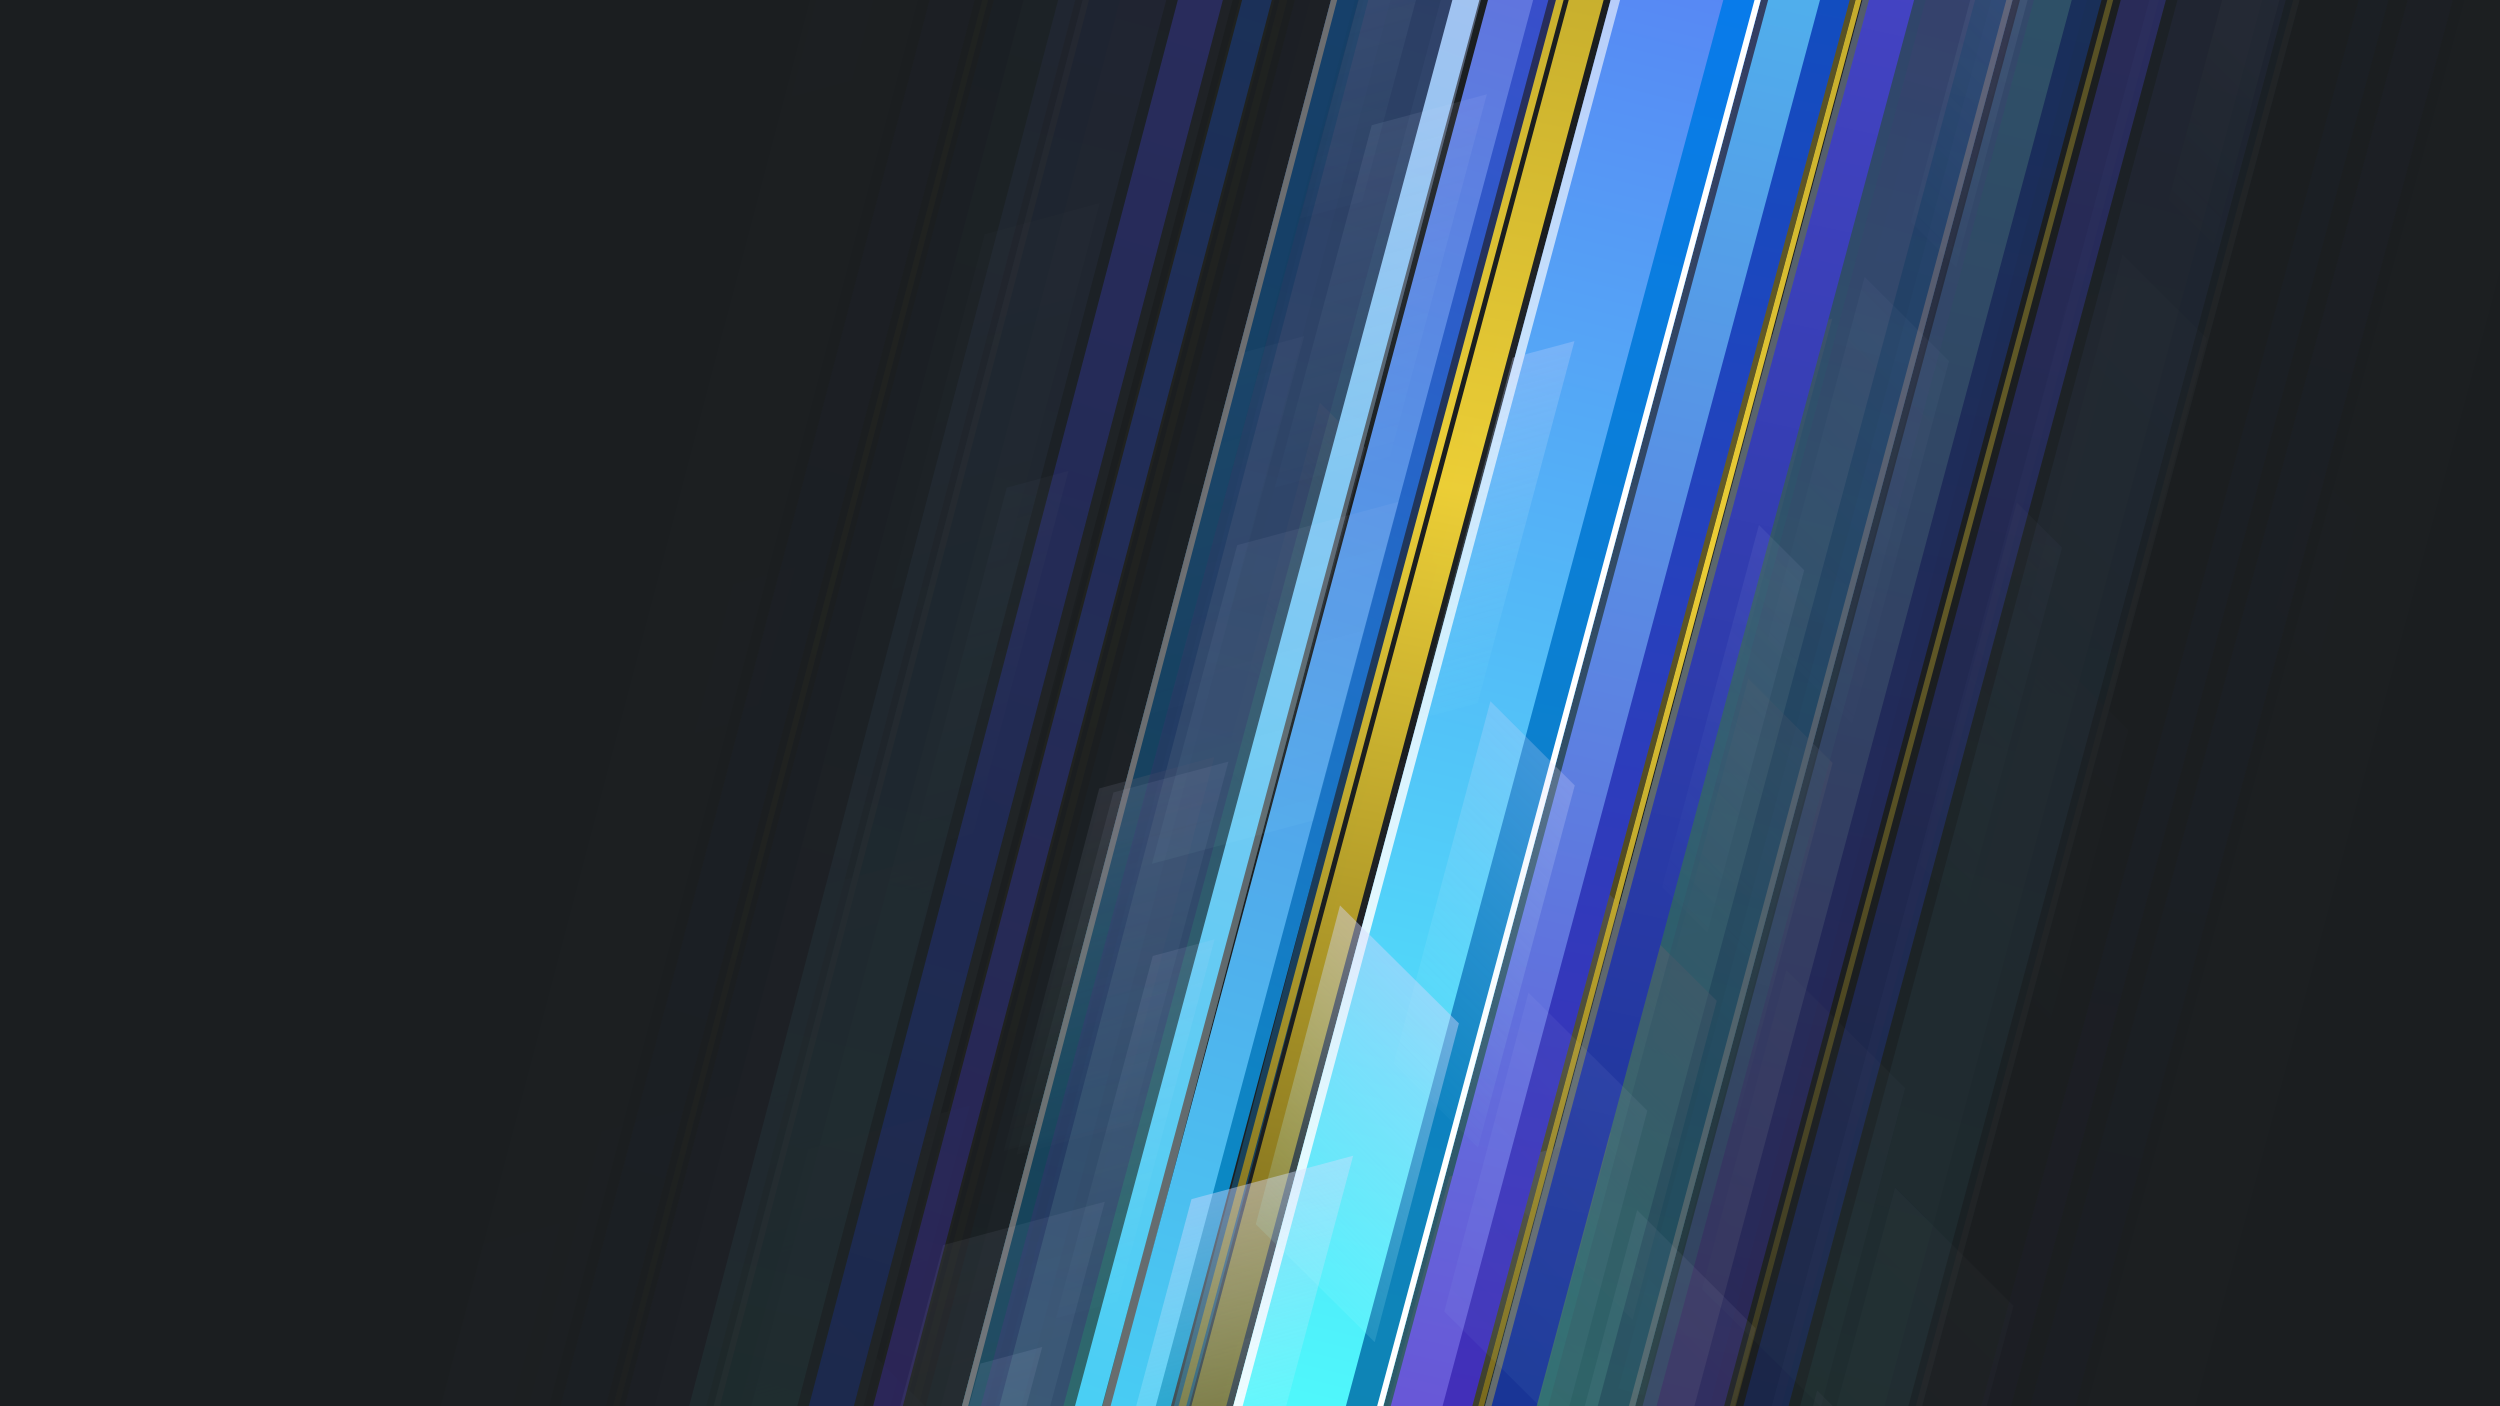<?xml version="1.0" encoding="UTF-8"?>
<svg width="3840" height="2160" version="1.1" viewBox="0 0 1016 571.5" xmlns="http://www.w3.org/2000/svg" xmlns:xlink="http://www.w3.org/1999/xlink">
<rect x="0" y="0" width="1016" height="571.5" fill="#333333" stroke="none"/>
<defs>
<clipPath id="clipPath48">
<rect x="2.2737e-13" width="1354.7" height="762" stroke-width=".265"/>
</clipPath>
<linearGradient id="linearGradient746686">
<stop stop-color="#47cff4" offset="0"/>
<stop stop-color="#6a50d5" offset="1"/>
</linearGradient>
<linearGradient id="linearGradient755383">
<stop stop-color="#9e8b23" stop-opacity=".988" offset="0"/>
<stop stop-color="#f5d637" stop-opacity=".957" offset=".52"/>
<stop stop-color="#6c5e18" stop-opacity=".925" offset="1"/>
</linearGradient>
<linearGradient id="linearGradient3673">
<stop stop-color="#d6d8fd" stop-opacity=".445" offset="0"/>
<stop stop-color="#adfffd" stop-opacity=".083" offset="1"/>
</linearGradient>
<linearGradient id="linearGradient5962">
<stop stop-color="#d6d8fd" stop-opacity=".059" offset="0"/>
<stop stop-color="#adfffd" stop-opacity=".042" offset="1"/>
</linearGradient>
<linearGradient id="linearGradient5454">
<stop stop-color="#d6d8fd" stop-opacity=".093" offset="0"/>
<stop stop-color="#adfffd" stop-opacity=".002" offset="1"/>
</linearGradient>
<linearGradient id="linearGradient6070" x1="2539.8" x2="2563.8" y2="2880" gradientTransform="matrix(.869 0 0 1.515 315.37 2840.5)" gradientUnits="userSpaceOnUse">
<stop stop-color="#5a5df1" offset="0"/>
<stop stop-color="#4efffc" offset="1"/>
</linearGradient>
<linearGradient id="linearGradient6072" x1="2539.8" x2="2563.8" y2="2880" gradientTransform="matrix(.467 0 0 1.515 1566.9 2840.5)" gradientUnits="userSpaceOnUse" xlink:href="#linearGradient746686"/>
<linearGradient id="linearGradient6074" x1="2539.8" x2="2563.8" y2="2880" gradientTransform="matrix(.202 0 0 1.515 1792.5 2840.5)" gradientUnits="userSpaceOnUse" xlink:href="#linearGradient755383"/>
<linearGradient id="linearGradient6076" x1="2539.8" x2="2563.8" y2="2880" gradientTransform="matrix(.044 0 0 1.515 2135.7 2840.5)" gradientUnits="userSpaceOnUse" xlink:href="#linearGradient755383"/>
<linearGradient id="linearGradient6078" x1="2539.8" x2="2563.8" y2="2880" gradientTransform="matrix(.281 0 0 1.515 1447.4 -7204.7)" gradientUnits="userSpaceOnUse" xlink:href="#linearGradient746686"/>
<linearGradient id="linearGradient6080" x1="2539.8" x2="2563.8" y2="2880" gradientTransform="matrix(.156 0 0 1.515 1669.5 -7204.7)" gradientUnits="userSpaceOnUse">
<stop stop-color="#47cff4" offset="0"/>
<stop stop-color="#c7beef" offset="1"/>
</linearGradient>
<linearGradient id="linearGradient6082" x1="2539.8" x2="2563.8" y2="2880" gradientTransform="matrix(.034 0 0 1.515 2752.8 2840.5)" gradientUnits="userSpaceOnUse" xlink:href="#linearGradient755383"/>
<linearGradient id="linearGradient6084" x1="2539.8" x2="2563.8" y2="2880" gradientTransform="matrix(.261 0 0 1.515 2247.1 2840.5)" gradientUnits="userSpaceOnUse">
<stop stop-color="#5348d2" offset="0"/>
<stop stop-color="#143391" offset="1"/>
</linearGradient>
<linearGradient id="linearGradient6086" x1="2539.8" x2="2563.8" y2="2880" gradientTransform="matrix(.627 0 0 1.515 1504.5 -7204.7)" gradientUnits="userSpaceOnUse">
<stop stop-color="#2d5e5e" stop-opacity=".472" offset="0"/>
<stop stop-color="#3f3474" stop-opacity=".38" offset="1"/>
</linearGradient>
<linearGradient id="linearGradient6088" x1="2539.8" x2="2563.8" y2="2880" gradientTransform="matrix(.478 0 0 1.515 730.97 2840.5)" gradientUnits="userSpaceOnUse">
<stop stop-color="#1c3f56" stop-opacity=".474" offset="0"/>
<stop stop-color="#3c3170" stop-opacity=".439" offset="1"/>
</linearGradient>
<linearGradient id="linearGradient6090" x1="2338.3" x2="2338.3" y1="2879.9" y2=".756" gradientTransform="matrix(1 0 0 1.515 9.395 2840.5)" gradientUnits="userSpaceOnUse">
<stop stop-color="#fff" offset="0"/>
<stop stop-color="#fff" stop-opacity=".407" offset="1"/>
</linearGradient>
<linearGradient id="linearGradient6092" x1="2539.8" x2="2563.8" y2="2880" gradientTransform="matrix(.217 0 0 1.515 2063.7 2840.5)" gradientUnits="userSpaceOnUse">
<stop stop-color="#0677ff" offset="0"/>
<stop stop-color="#0f85b1" offset="1"/>
</linearGradient>
<linearGradient id="linearGradient6094" x1="2539.8" x2="2563.8" y2="2880" gradientTransform="matrix(.172 0 0 1.515 2358.5 2840.5)" gradientUnits="userSpaceOnUse">
<stop stop-color="#0058c2" offset="0"/>
<stop stop-color="#472cb8" offset="1"/>
</linearGradient>
<linearGradient id="linearGradient6096" x1="2539.8" x2="2563.8" y2="2880" gradientTransform="matrix(.088 0 0 1.515 1988.7 -7204.7)" gradientUnits="userSpaceOnUse">
<stop stop-color="#0096c2" offset="0"/>
<stop stop-color="#4f31ce" offset="1"/>
</linearGradient>
<linearGradient id="linearGradient6098" x1="2539.8" x2="2539.8" y2="2329.6" gradientTransform="matrix(1.004 0 0 .328 134.55 7893.1)" gradientUnits="userSpaceOnUse" xlink:href="#linearGradient3673"/>
<linearGradient id="linearGradient6100" x1="2539.8" x2="2539.8" y1="-251.41" y2="2329.6" gradientTransform="matrix(.715 0 0 .328 384.29 7009.9)" gradientUnits="userSpaceOnUse">
<stop stop-color="#d6d8fd" stop-opacity=".07" offset="0"/>
<stop stop-color="#adfffd" stop-opacity=".002" offset="1"/>
</linearGradient>
<linearGradient id="linearGradient6102" x1="2539.8" x2="2539.8" y2="2329.6" gradientTransform="matrix(1.004 0 0 .328 -6194.2 4686.1)" gradientUnits="userSpaceOnUse" xlink:href="#linearGradient5962"/>
<linearGradient id="linearGradient6104" x1="2539.8" x2="2539.8" y2="2329.6" gradientTransform="matrix(1.004 0 0 .328 -404.16 7845.9)" gradientUnits="userSpaceOnUse" xlink:href="#linearGradient5962"/>
<linearGradient id="linearGradient6106" x1="2539.8" x2="2539.8" y1="-251.41" y2="2329.6" gradientTransform="matrix(.383 0 0 .328 1203.3 8231.3)" gradientUnits="userSpaceOnUse" xlink:href="#linearGradient5454"/>
<linearGradient id="linearGradient6108" x1="2539.8" x2="2539.8" y1="-251.41" y2="2329.6" gradientTransform="matrix(.715 0 0 .328 -5365.9 5247.7)" gradientUnits="userSpaceOnUse" xlink:href="#linearGradient5454"/>
<linearGradient id="linearGradient6110" x1="2539.8" x2="2539.8" y1="-251.41" y2="2329.6" gradientTransform="matrix(.715 0 0 .328 -5369.4 2839)" gradientUnits="userSpaceOnUse">
<stop stop-color="#d6d8fd" stop-opacity=".034" offset="0"/>
<stop stop-color="#adfffd" stop-opacity=".002" offset="1"/>
</linearGradient>
<linearGradient id="linearGradient6112" x1="2539.8" x2="2539.8" y1="-251.41" y2="2329.6" gradientTransform="matrix(.715 0 0 .328 566.76 5645.8)" gradientUnits="userSpaceOnUse">
<stop stop-color="#d6d8fd" stop-opacity=".086" offset="0"/>
<stop stop-color="#adfffd" stop-opacity=".002" offset="1"/>
</linearGradient>
<linearGradient id="linearGradient6114" x1="2539.8" x2="2539.8" y1="-251.41" y2="2329.6" gradientTransform="matrix(.383 0 0 .328 -4392.4 3430.2)" gradientUnits="userSpaceOnUse">
<stop stop-color="#d6d8fd" stop-opacity=".07" offset="0"/>
<stop stop-color="#adfffd" stop-opacity=".002" offset="1"/>
</linearGradient>
<linearGradient id="linearGradient6116" x1="2539.8" x2="2539.8" y1="-251.41" y2="2329.6" gradientTransform="matrix(.383 0 0 .328 1184.4 6085.7)" gradientUnits="userSpaceOnUse">
<stop stop-color="#d6d8fd" stop-opacity=".027" offset="0"/>
<stop stop-color="#adfffd" stop-opacity=".002" offset="1"/>
</linearGradient>
<linearGradient id="linearGradient6118" x1="2539.8" x2="2539.8" y1="-251.41" y2="2329.6" gradientTransform="matrix(.383 0 0 .328 1348 7406.9)" gradientUnits="userSpaceOnUse" xlink:href="#linearGradient5454"/>
<linearGradient id="linearGradient6120" x1="2539.8" x2="2539.8" y1="-251.41" y2="2329.6" gradientTransform="matrix(.715 0 0 .328 -4774.3 4173)" gradientUnits="userSpaceOnUse">
<stop stop-color="#d6d8fd" stop-opacity=".25" offset="0"/>
<stop stop-color="#adfffd" stop-opacity=".002" offset="1"/>
</linearGradient>
<linearGradient id="linearGradient6122" x1="2539.8" x2="2539.8" y1="-251.41" y2="2329.6" gradientTransform="matrix(.383 0 0 .328 1804.4 6262.7)" gradientUnits="userSpaceOnUse">
<stop stop-color="#d6d8fd" stop-opacity=".263" offset="0"/>
<stop stop-color="#adfffd" stop-opacity=".002" offset="1"/>
</linearGradient>
<linearGradient id="linearGradient6124" x1="2539.8" x2="2539.8" y1="-251.41" y2="2329.6" gradientTransform="matrix(.383 0 0 .328 1234.5 5047.3)" gradientUnits="userSpaceOnUse" xlink:href="#linearGradient5454"/>
<linearGradient id="linearGradient6126" x1="2539.8" x2="2539.8" y1="-251.41" y2="2329.6" gradientTransform="matrix(.383 0 0 .328 -4554.5 1903.2)" gradientUnits="userSpaceOnUse" xlink:href="#linearGradient5454"/>
<linearGradient id="linearGradient6128" x1="2539.8" x2="2539.8" y1="-251.41" y2="2329.6" gradientTransform="matrix(.383 0 0 .328 -4386.3 1396)" gradientUnits="userSpaceOnUse" xlink:href="#linearGradient5454"/>
<linearGradient id="linearGradient6130" x1="2539.8" x2="2539.8" y1="-251.41" y2="2329.6" gradientTransform="matrix(.383 0 0 .328 1378.7 4161.4)" gradientUnits="userSpaceOnUse" xlink:href="#linearGradient5454"/>
<linearGradient id="linearGradient6132" x1="2539.8" x2="2539.8" y2="2329.6" gradientTransform="matrix(1.004 0 0 .328 -5307.9 4692)" gradientUnits="userSpaceOnUse" xlink:href="#linearGradient3673"/>
<linearGradient id="linearGradient6134" x1="2539.8" x2="2539.8" y2="2329.6" gradientTransform="matrix(1.004 0 0 .328 -160.12 6429.1)" gradientUnits="userSpaceOnUse" xlink:href="#linearGradient5962"/>
<linearGradient id="linearGradient6136" x1="2539.8" x2="2539.8" y2="2329.6" gradientTransform="matrix(1.004 0 0 .328 -5790.7 4525)" gradientUnits="userSpaceOnUse" xlink:href="#linearGradient5962"/>
</defs>
<g transform="matrix(.75 0 0 .75 -.002 0)" clip-path="url(#clipPath48)">
<rect x="-3.8037e-6" y="4.9487e-7" width="1354.7" height="762" fill="#1b1e20" stop-color="#000000" style="-inkscape-stroke:none;font-variation-settings:normal;paint-order:stroke fill markers"/>
<g transform="matrix(.256 .068 -.068 .256 413.86 -216.01)">
<g transform="matrix(-1 .002 .002 1 3473 -3132.5)" opacity=".03">
<rect transform="matrix(1 -.001 -.001 1 0 0)" x="2347.7" y="2840.5" width="296.56" height="4364.2" fill="url(#linearGradient6070)" opacity="1" stop-color="#000000" style="-inkscape-stroke:none;font-variation-settings:normal;paint-order:stroke fill markers"/>
<rect transform="matrix(1 -.001 -.001 1 0 0)" x="2658.9" y="2840.5" width="159.35" height="4364.2" fill="url(#linearGradient6072)" opacity="1" stop-color="#000000" style="-inkscape-stroke:none;font-variation-settings:normal;paint-order:stroke fill markers"/>
<rect transform="matrix(1 -.001 -.001 1 0 0)" x="2264.9" y="2840.5" width="68.937" height="4364.2" fill="url(#linearGradient6074)" opacity="1" stop-color="#000000" style="-inkscape-stroke:none;font-variation-settings:normal;paint-order:stroke fill markers"/>
<rect transform="matrix(1 -.001 -.001 1 0 0)" x="2239.6" y="2840.5" width="15.161" height="4364.2" fill="url(#linearGradient6076)" opacity="1" stop-color="#000000" style="-inkscape-stroke:none;font-variation-settings:normal;paint-order:stroke fill markers"/>
<rect transform="matrix(1 -.001 .001 -1 0 0)" x="2105.4" y="-7204.7" width="96.026" height="4364.2" fill="url(#linearGradient6078)" opacity="1" stop-color="#000000" style="-inkscape-stroke:none;font-variation-settings:normal;paint-order:stroke fill markers"/>
<rect transform="matrix(1 -.001 .001 -1 0 0)" x="2035" y="-7204.7" width="53.344" height="4364.2" fill="url(#linearGradient6080)" opacity="1" stop-color="#000000" style="-inkscape-stroke:none;font-variation-settings:normal;paint-order:stroke fill markers"/>
<rect transform="matrix(1 -.001 -.001 1 0 0)" x="2831.6" y="2840.5" width="11.498" height="4364.2" fill="url(#linearGradient6082)" opacity="1" stop-color="#000000" style="-inkscape-stroke:none;font-variation-settings:normal;paint-order:stroke fill markers"/>
<rect transform="matrix(1 -.001 -.001 1 0 0)" x="2858.1" y="2840.5" width="89.169" height="4364.2" fill="url(#linearGradient6084)" opacity="1" stop-color="#000000" style="-inkscape-stroke:none;font-variation-settings:normal;paint-order:stroke fill markers"/>
<rect transform="matrix(1 -.001 .001 -1 0 0)" x="2970.2" y="-7204.7" width="213.89" height="4364.2" fill="url(#linearGradient6086)" opacity="1" stop-color="#000000" style="-inkscape-stroke:none;font-variation-settings:normal;paint-order:stroke fill markers"/>
<rect transform="matrix(1 -.001 -.001 1 0 0)" x="1849" y="2840.5" width="163.15" height="4364.2" fill="url(#linearGradient6088)" opacity="1" stop-color="#000000" style="-inkscape-stroke:none;font-variation-settings:normal;paint-order:stroke fill markers"/>
<rect transform="matrix(1 -.001 -.001 1 0 0)" x="2347.7" y="2840.5" width="18.602" height="4364.2" fill="url(#linearGradient6090)" opacity="1" stop-color="#000000" style="-inkscape-stroke:none;font-variation-settings:normal;paint-order:stroke fill markers"/>
<rect transform="matrix(1 -.001 -.001 1 0 0)" x="2570.3" y="2840.5" width="73.928" height="4364.2" fill="url(#linearGradient6092)" opacity="1" stop-color="#000000" style="-inkscape-stroke:none;font-variation-settings:normal;paint-order:stroke fill markers"/>
<rect transform="matrix(1 -.001 -.001 1 0 0)" x="2632" y="2840.5" width="12.281" height="4364.2" fill="#fff" opacity="1" stop-color="#000000" style="-inkscape-stroke:none;font-variation-settings:normal;paint-order:stroke fill markers"/>
<rect transform="matrix(1 -.001 -.001 1 0 0)" x="2761.3" y="2840.5" width="58.782" height="4364.2" fill="url(#linearGradient6094)" opacity="1" stop-color="#000000" style="-inkscape-stroke:none;font-variation-settings:normal;paint-order:stroke fill markers"/>
<rect transform="matrix(1 -.001 .001 -1 0 0)" x="2194.6" y="-7204.7" width="30.033" height="4364.2" fill="url(#linearGradient6096)" opacity="1" stop-color="#000000" style="-inkscape-stroke:none;font-variation-settings:normal;paint-order:stroke fill markers"/>
<rect transform="matrix(.866 -.5 0 1 0 0)" x="2481.3" y="7893.1" width="342.44" height="674.58" fill="url(#linearGradient6098)" opacity="1" stop-color="#000000" style="-inkscape-stroke:none;font-variation-settings:normal;paint-order:stroke fill markers"/>
<rect transform="matrix(.866 -.5 0 1 0 0)" x="2055" y="6917.5" width="243.79" height="766.96" fill="url(#linearGradient6100)" opacity="1" stop-color="#000000" style="-inkscape-stroke:none;font-variation-settings:normal;paint-order:stroke fill markers"/>
<rect transform="matrix(-.866 -.5 0 1 0 0)" x="-3847.5" y="4686.1" width="342.44" height="674.58" fill="url(#linearGradient6102)" opacity="1" stop-color="#000000" style="-inkscape-stroke:none;font-variation-settings:normal;paint-order:stroke fill markers"/>
<rect transform="matrix(.866 -.5 0 1 0 0)" x="1942.6" y="7845.9" width="342.44" height="674.58" fill="url(#linearGradient6104)" opacity="1" stop-color="#000000" style="-inkscape-stroke:none;font-variation-settings:normal;paint-order:stroke fill markers"/>
<rect transform="matrix(.866 -.5 0 1 0 0)" x="2100" y="8138.9" width="130.84" height="766.96" fill="url(#linearGradient6106)" opacity="1" stop-color="#000000" style="-inkscape-stroke:none;font-variation-settings:normal;paint-order:stroke fill markers"/>
<rect transform="matrix(-.866 -.5 0 1 0 0)" x="-3695.1" y="5155.3" width="243.79" height="766.96" fill="url(#linearGradient6108)" opacity="1" stop-color="#000000" style="-inkscape-stroke:none;font-variation-settings:normal;paint-order:stroke fill markers"/>
<rect transform="matrix(-.866 -.5 0 1 0 0)" x="-3698.7" y="2746.6" width="243.79" height="766.96" fill="url(#linearGradient6110)" opacity="1" stop-color="#000000" style="-inkscape-stroke:none;font-variation-settings:normal;paint-order:stroke fill markers"/>
<rect transform="matrix(.866 -.5 0 1 0 0)" x="2237.5" y="5553.5" width="243.79" height="766.96" fill="url(#linearGradient6112)" opacity="1" stop-color="#000000" style="-inkscape-stroke:none;font-variation-settings:normal;paint-order:stroke fill markers"/>
<rect transform="matrix(-.866 -.5 0 1 0 0)" x="-3495.8" y="3337.8" width="130.84" height="766.96" fill="url(#linearGradient6114)" opacity="1" stop-color="#000000" style="-inkscape-stroke:none;font-variation-settings:normal;paint-order:stroke fill markers"/>
<rect transform="matrix(.866 -.5 0 1 0 0)" x="2081.1" y="5993.3" width="130.84" height="766.96" fill="url(#linearGradient6116)" opacity="1" stop-color="#000000" style="-inkscape-stroke:none;font-variation-settings:normal;paint-order:stroke fill markers"/>
<rect transform="matrix(.866 -.5 0 1 0 0)" x="2244.6" y="7314.6" width="130.84" height="766.96" fill="url(#linearGradient6118)" opacity="1" stop-color="#000000" style="-inkscape-stroke:none;font-variation-settings:normal;paint-order:stroke fill markers"/>
<rect transform="matrix(-.866 -.5 0 1 0 0)" x="-3103.6" y="4080.6" width="243.79" height="766.96" fill="url(#linearGradient6120)" opacity="1" stop-color="#000000" style="-inkscape-stroke:none;font-variation-settings:normal;paint-order:stroke fill markers"/>
<rect transform="matrix(.866 -.5 0 1 0 0)" x="2701" y="6170.3" width="130.84" height="766.96" fill="url(#linearGradient6122)" opacity="1" stop-color="#000000" style="-inkscape-stroke:none;font-variation-settings:normal;paint-order:stroke fill markers"/>
<rect transform="matrix(.866 -.5 0 1 0 0)" x="2131.2" y="4955" width="130.84" height="766.96" fill="url(#linearGradient6124)" opacity="1" stop-color="#000000" style="-inkscape-stroke:none;font-variation-settings:normal;paint-order:stroke fill markers"/>
<rect transform="matrix(-.866 -.5 0 1 0 0)" x="-3657.8" y="1810.8" width="130.84" height="766.96" fill="url(#linearGradient6126)" opacity="1" stop-color="#000000" style="-inkscape-stroke:none;font-variation-settings:normal;paint-order:stroke fill markers"/>
<rect transform="matrix(-.866 -.5 0 1 0 0)" x="-3489.7" y="1303.6" width="130.84" height="766.96" fill="url(#linearGradient6128)" opacity="1" stop-color="#000000" style="-inkscape-stroke:none;font-variation-settings:normal;paint-order:stroke fill markers"/>
<rect transform="matrix(.866 -.5 0 1 0 0)" x="2275.3" y="4069" width="130.84" height="766.96" fill="url(#linearGradient6130)" opacity="1" stop-color="#000000" style="-inkscape-stroke:none;font-variation-settings:normal;paint-order:stroke fill markers"/>
<rect transform="matrix(-.868 -.497 .003 1 0 0)" x="-2961.2" y="4692" width="342.44" height="674.58" fill="url(#linearGradient6132)" opacity="1" stop-color="#000000" style="-inkscape-stroke:none;font-variation-settings:normal;paint-order:stroke fill markers"/>
<rect transform="matrix(.866 -.5 0 1 0 0)" x="2186.6" y="6429.1" width="342.44" height="674.58" fill="url(#linearGradient6134)" opacity="1" stop-color="#000000" style="-inkscape-stroke:none;font-variation-settings:normal;paint-order:stroke fill markers"/>
<rect transform="matrix(-.868 -.497 .003 1 0 0)" x="-3444" y="4525" width="342.44" height="674.58" fill="url(#linearGradient6136)" opacity="1" stop-color="#000000" style="-inkscape-stroke:none;font-variation-settings:normal;paint-order:stroke fill markers"/>
</g>
<g transform="rotate(.091 2595158 383259)" opacity=".03">
<rect transform="matrix(1 -.001 -.001 1 0 0)" x="2347.7" y="2840.5" width="296.56" height="4364.2" fill="url(#linearGradient6070)" opacity="1" stop-color="#000000" style="-inkscape-stroke:none;font-variation-settings:normal;paint-order:stroke fill markers"/>
<rect transform="matrix(1 -.001 -.001 1 0 0)" x="2658.9" y="2840.5" width="159.35" height="4364.2" fill="url(#linearGradient6072)" opacity="1" stop-color="#000000" style="-inkscape-stroke:none;font-variation-settings:normal;paint-order:stroke fill markers"/>
<rect transform="matrix(1 -.001 -.001 1 0 0)" x="2264.9" y="2840.5" width="68.937" height="4364.2" fill="url(#linearGradient6074)" opacity="1" stop-color="#000000" style="-inkscape-stroke:none;font-variation-settings:normal;paint-order:stroke fill markers"/>
<rect transform="matrix(1 -.001 -.001 1 0 0)" x="2239.6" y="2840.5" width="15.161" height="4364.2" fill="url(#linearGradient6076)" opacity="1" stop-color="#000000" style="-inkscape-stroke:none;font-variation-settings:normal;paint-order:stroke fill markers"/>
<rect transform="matrix(1 -.001 .001 -1 0 0)" x="2105.4" y="-7204.7" width="96.026" height="4364.2" fill="url(#linearGradient6078)" opacity="1" stop-color="#000000" style="-inkscape-stroke:none;font-variation-settings:normal;paint-order:stroke fill markers"/>
<rect transform="matrix(1 -.001 .001 -1 0 0)" x="2035" y="-7204.7" width="53.344" height="4364.2" fill="url(#linearGradient6080)" opacity="1" stop-color="#000000" style="-inkscape-stroke:none;font-variation-settings:normal;paint-order:stroke fill markers"/>
<rect transform="matrix(1 -.001 -.001 1 0 0)" x="2831.6" y="2840.5" width="11.498" height="4364.2" fill="url(#linearGradient6082)" opacity="1" stop-color="#000000" style="-inkscape-stroke:none;font-variation-settings:normal;paint-order:stroke fill markers"/>
<rect transform="matrix(1 -.001 -.001 1 0 0)" x="2858.1" y="2840.5" width="89.169" height="4364.2" fill="url(#linearGradient6084)" opacity="1" stop-color="#000000" style="-inkscape-stroke:none;font-variation-settings:normal;paint-order:stroke fill markers"/>
<rect transform="matrix(1 -.001 .001 -1 0 0)" x="2970.2" y="-7204.7" width="213.89" height="4364.2" fill="url(#linearGradient6086)" opacity="1" stop-color="#000000" style="-inkscape-stroke:none;font-variation-settings:normal;paint-order:stroke fill markers"/>
<rect transform="matrix(1 -.001 -.001 1 0 0)" x="1849" y="2840.5" width="163.15" height="4364.2" fill="url(#linearGradient6088)" opacity="1" stop-color="#000000" style="-inkscape-stroke:none;font-variation-settings:normal;paint-order:stroke fill markers"/>
<rect transform="matrix(1 -.001 -.001 1 0 0)" x="2347.7" y="2840.5" width="18.602" height="4364.2" fill="url(#linearGradient6090)" opacity="1" stop-color="#000000" style="-inkscape-stroke:none;font-variation-settings:normal;paint-order:stroke fill markers"/>
<rect transform="matrix(1 -.001 -.001 1 0 0)" x="2570.3" y="2840.5" width="73.928" height="4364.2" fill="url(#linearGradient6092)" opacity="1" stop-color="#000000" style="-inkscape-stroke:none;font-variation-settings:normal;paint-order:stroke fill markers"/>
<rect transform="matrix(1 -.001 -.001 1 0 0)" x="2632" y="2840.5" width="12.281" height="4364.2" fill="#fff" opacity="1" stop-color="#000000" style="-inkscape-stroke:none;font-variation-settings:normal;paint-order:stroke fill markers"/>
<rect transform="matrix(1 -.001 -.001 1 0 0)" x="2761.3" y="2840.5" width="58.782" height="4364.2" fill="url(#linearGradient6094)" opacity="1" stop-color="#000000" style="-inkscape-stroke:none;font-variation-settings:normal;paint-order:stroke fill markers"/>
<rect transform="matrix(1 -.001 .001 -1 0 0)" x="2194.6" y="-7204.7" width="30.033" height="4364.2" fill="url(#linearGradient6096)" opacity="1" stop-color="#000000" style="-inkscape-stroke:none;font-variation-settings:normal;paint-order:stroke fill markers"/>
<rect transform="matrix(.866 -.5 0 1 0 0)" x="2481.3" y="7893.1" width="342.44" height="674.58" fill="url(#linearGradient6098)" opacity="1" stop-color="#000000" style="-inkscape-stroke:none;font-variation-settings:normal;paint-order:stroke fill markers"/>
<rect transform="matrix(.866 -.5 0 1 0 0)" x="2055" y="6917.5" width="243.79" height="766.96" fill="url(#linearGradient6100)" opacity="1" stop-color="#000000" style="-inkscape-stroke:none;font-variation-settings:normal;paint-order:stroke fill markers"/>
<rect transform="matrix(-.866 -.5 0 1 0 0)" x="-3847.5" y="4686.1" width="342.44" height="674.58" fill="url(#linearGradient6102)" opacity="1" stop-color="#000000" style="-inkscape-stroke:none;font-variation-settings:normal;paint-order:stroke fill markers"/>
<rect transform="matrix(.866 -.5 0 1 0 0)" x="1942.6" y="7845.9" width="342.44" height="674.58" fill="url(#linearGradient6104)" opacity="1" stop-color="#000000" style="-inkscape-stroke:none;font-variation-settings:normal;paint-order:stroke fill markers"/>
<rect transform="matrix(.866 -.5 0 1 0 0)" x="2100" y="8138.9" width="130.84" height="766.96" fill="url(#linearGradient6106)" opacity="1" stop-color="#000000" style="-inkscape-stroke:none;font-variation-settings:normal;paint-order:stroke fill markers"/>
<rect transform="matrix(-.866 -.5 0 1 0 0)" x="-3695.1" y="5155.3" width="243.79" height="766.96" fill="url(#linearGradient6108)" opacity="1" stop-color="#000000" style="-inkscape-stroke:none;font-variation-settings:normal;paint-order:stroke fill markers"/>
<rect transform="matrix(-.866 -.5 0 1 0 0)" x="-3698.7" y="2746.6" width="243.79" height="766.96" fill="url(#linearGradient6110)" opacity="1" stop-color="#000000" style="-inkscape-stroke:none;font-variation-settings:normal;paint-order:stroke fill markers"/>
<rect transform="matrix(.866 -.5 0 1 0 0)" x="2237.5" y="5553.5" width="243.79" height="766.96" fill="url(#linearGradient6112)" opacity="1" stop-color="#000000" style="-inkscape-stroke:none;font-variation-settings:normal;paint-order:stroke fill markers"/>
<rect transform="matrix(-.866 -.5 0 1 0 0)" x="-3495.8" y="3337.8" width="130.84" height="766.96" fill="url(#linearGradient6114)" opacity="1" stop-color="#000000" style="-inkscape-stroke:none;font-variation-settings:normal;paint-order:stroke fill markers"/>
<rect transform="matrix(.866 -.5 0 1 0 0)" x="2081.1" y="5993.3" width="130.84" height="766.96" fill="url(#linearGradient6116)" opacity="1" stop-color="#000000" style="-inkscape-stroke:none;font-variation-settings:normal;paint-order:stroke fill markers"/>
<rect transform="matrix(.866 -.5 0 1 0 0)" x="2244.6" y="7314.6" width="130.84" height="766.96" fill="url(#linearGradient6118)" opacity="1" stop-color="#000000" style="-inkscape-stroke:none;font-variation-settings:normal;paint-order:stroke fill markers"/>
<rect transform="matrix(-.866 -.5 0 1 0 0)" x="-3103.6" y="4080.6" width="243.79" height="766.96" fill="url(#linearGradient6120)" opacity="1" stop-color="#000000" style="-inkscape-stroke:none;font-variation-settings:normal;paint-order:stroke fill markers"/>
<rect transform="matrix(.866 -.5 0 1 0 0)" x="2701" y="6170.3" width="130.84" height="766.96" fill="url(#linearGradient6122)" opacity="1" stop-color="#000000" style="-inkscape-stroke:none;font-variation-settings:normal;paint-order:stroke fill markers"/>
<rect transform="matrix(.866 -.5 0 1 0 0)" x="2131.2" y="4955" width="130.84" height="766.96" fill="url(#linearGradient6124)" opacity="1" stop-color="#000000" style="-inkscape-stroke:none;font-variation-settings:normal;paint-order:stroke fill markers"/>
<rect transform="matrix(-.866 -.5 0 1 0 0)" x="-3657.8" y="1810.8" width="130.84" height="766.96" fill="url(#linearGradient6126)" opacity="1" stop-color="#000000" style="-inkscape-stroke:none;font-variation-settings:normal;paint-order:stroke fill markers"/>
<rect transform="matrix(-.866 -.5 0 1 0 0)" x="-3489.7" y="1303.6" width="130.84" height="766.96" fill="url(#linearGradient6128)" opacity="1" stop-color="#000000" style="-inkscape-stroke:none;font-variation-settings:normal;paint-order:stroke fill markers"/>
<rect transform="matrix(.866 -.5 0 1 0 0)" x="2275.3" y="4069" width="130.84" height="766.96" fill="url(#linearGradient6130)" opacity="1" stop-color="#000000" style="-inkscape-stroke:none;font-variation-settings:normal;paint-order:stroke fill markers"/>
<rect transform="matrix(-.868 -.497 .003 1 0 0)" x="-2961.2" y="4692" width="342.44" height="674.58" fill="url(#linearGradient6132)" opacity="1" stop-color="#000000" style="-inkscape-stroke:none;font-variation-settings:normal;paint-order:stroke fill markers"/>
<rect transform="matrix(.866 -.5 0 1 0 0)" x="2186.6" y="6429.1" width="342.44" height="674.58" fill="url(#linearGradient6134)" opacity="1" stop-color="#000000" style="-inkscape-stroke:none;font-variation-settings:normal;paint-order:stroke fill markers"/>
<rect transform="matrix(-.868 -.497 .003 1 0 0)" x="-3444" y="4525" width="342.44" height="674.58" fill="url(#linearGradient6136)" opacity="1" stop-color="#000000" style="-inkscape-stroke:none;font-variation-settings:normal;paint-order:stroke fill markers"/>
</g>
<g transform="rotate(.091 2456410 26092)" opacity=".35">
<rect transform="matrix(1 -.001 -.001 1 0 0)" x="2347.7" y="2840.5" width="296.56" height="4364.2" fill="url(#linearGradient6070)" opacity="1" stop-color="#000000" style="-inkscape-stroke:none;font-variation-settings:normal;paint-order:stroke fill markers"/>
<rect transform="matrix(1 -.001 -.001 1 0 0)" x="2658.9" y="2840.5" width="159.35" height="4364.2" fill="url(#linearGradient6072)" opacity="1" stop-color="#000000" style="-inkscape-stroke:none;font-variation-settings:normal;paint-order:stroke fill markers"/>
<rect transform="matrix(1 -.001 -.001 1 0 0)" x="2264.9" y="2840.5" width="68.937" height="4364.2" fill="url(#linearGradient6074)" opacity="1" stop-color="#000000" style="-inkscape-stroke:none;font-variation-settings:normal;paint-order:stroke fill markers"/>
<rect transform="matrix(1 -.001 -.001 1 0 0)" x="2239.6" y="2840.5" width="15.161" height="4364.2" fill="url(#linearGradient6076)" opacity="1" stop-color="#000000" style="-inkscape-stroke:none;font-variation-settings:normal;paint-order:stroke fill markers"/>
<rect transform="matrix(1 -.001 .001 -1 0 0)" x="2105.4" y="-7204.7" width="96.026" height="4364.2" fill="url(#linearGradient6078)" opacity="1" stop-color="#000000" style="-inkscape-stroke:none;font-variation-settings:normal;paint-order:stroke fill markers"/>
<rect transform="matrix(1 -.001 .001 -1 0 0)" x="2035" y="-7204.7" width="53.344" height="4364.2" fill="url(#linearGradient6080)" opacity="1" stop-color="#000000" style="-inkscape-stroke:none;font-variation-settings:normal;paint-order:stroke fill markers"/>
<rect transform="matrix(1 -.001 -.001 1 0 0)" x="2831.6" y="2840.5" width="11.498" height="4364.2" fill="url(#linearGradient6082)" opacity="1" stop-color="#000000" style="-inkscape-stroke:none;font-variation-settings:normal;paint-order:stroke fill markers"/>
<rect transform="matrix(1 -.001 -.001 1 0 0)" x="2858.1" y="2840.5" width="89.169" height="4364.2" fill="url(#linearGradient6084)" opacity="1" stop-color="#000000" style="-inkscape-stroke:none;font-variation-settings:normal;paint-order:stroke fill markers"/>
<rect transform="matrix(1 -.001 .001 -1 0 0)" x="2970.2" y="-7204.7" width="213.89" height="4364.2" fill="url(#linearGradient6086)" opacity="1" stop-color="#000000" style="-inkscape-stroke:none;font-variation-settings:normal;paint-order:stroke fill markers"/>
<rect transform="matrix(1 -.001 -.001 1 0 0)" x="1849" y="2840.5" width="163.15" height="4364.2" fill="url(#linearGradient6088)" opacity="1" stop-color="#000000" style="-inkscape-stroke:none;font-variation-settings:normal;paint-order:stroke fill markers"/>
<rect transform="matrix(1 -.001 -.001 1 0 0)" x="2347.7" y="2840.5" width="18.602" height="4364.2" fill="url(#linearGradient6090)" opacity="1" stop-color="#000000" style="-inkscape-stroke:none;font-variation-settings:normal;paint-order:stroke fill markers"/>
<rect transform="matrix(1 -.001 -.001 1 0 0)" x="2570.3" y="2840.5" width="73.928" height="4364.2" fill="url(#linearGradient6092)" opacity="1" stop-color="#000000" style="-inkscape-stroke:none;font-variation-settings:normal;paint-order:stroke fill markers"/>
<rect transform="matrix(1 -.001 -.001 1 0 0)" x="2632" y="2840.5" width="12.281" height="4364.2" fill="#fff" opacity="1" stop-color="#000000" style="-inkscape-stroke:none;font-variation-settings:normal;paint-order:stroke fill markers"/>
<rect transform="matrix(1 -.001 -.001 1 0 0)" x="2761.3" y="2840.5" width="58.782" height="4364.2" fill="url(#linearGradient6094)" opacity="1" stop-color="#000000" style="-inkscape-stroke:none;font-variation-settings:normal;paint-order:stroke fill markers"/>
<rect transform="matrix(1 -.001 .001 -1 0 0)" x="2194.6" y="-7204.7" width="30.033" height="4364.2" fill="url(#linearGradient6096)" opacity="1" stop-color="#000000" style="-inkscape-stroke:none;font-variation-settings:normal;paint-order:stroke fill markers"/>
<rect transform="matrix(.866 -.5 0 1 0 0)" x="2481.3" y="7893.1" width="342.44" height="674.58" fill="url(#linearGradient6098)" opacity="1" stop-color="#000000" style="-inkscape-stroke:none;font-variation-settings:normal;paint-order:stroke fill markers"/>
<rect transform="matrix(.866 -.5 0 1 0 0)" x="2055" y="6917.5" width="243.79" height="766.96" fill="url(#linearGradient6100)" opacity="1" stop-color="#000000" style="-inkscape-stroke:none;font-variation-settings:normal;paint-order:stroke fill markers"/>
<rect transform="matrix(-.866 -.5 0 1 0 0)" x="-3847.5" y="4686.1" width="342.44" height="674.58" fill="url(#linearGradient6102)" opacity="1" stop-color="#000000" style="-inkscape-stroke:none;font-variation-settings:normal;paint-order:stroke fill markers"/>
<rect transform="matrix(.866 -.5 0 1 0 0)" x="1942.6" y="7845.9" width="342.44" height="674.58" fill="url(#linearGradient6104)" opacity="1" stop-color="#000000" style="-inkscape-stroke:none;font-variation-settings:normal;paint-order:stroke fill markers"/>
<rect transform="matrix(.866 -.5 0 1 0 0)" x="2100" y="8138.9" width="130.84" height="766.96" fill="url(#linearGradient6106)" opacity="1" stop-color="#000000" style="-inkscape-stroke:none;font-variation-settings:normal;paint-order:stroke fill markers"/>
<rect transform="matrix(-.866 -.5 0 1 0 0)" x="-3695.1" y="5155.3" width="243.79" height="766.96" fill="url(#linearGradient6108)" opacity="1" stop-color="#000000" style="-inkscape-stroke:none;font-variation-settings:normal;paint-order:stroke fill markers"/>
<rect transform="matrix(-.866 -.5 0 1 0 0)" x="-3698.7" y="2746.6" width="243.79" height="766.96" fill="url(#linearGradient6110)" opacity="1" stop-color="#000000" style="-inkscape-stroke:none;font-variation-settings:normal;paint-order:stroke fill markers"/>
<rect transform="matrix(.866 -.5 0 1 0 0)" x="2237.5" y="5553.5" width="243.79" height="766.96" fill="url(#linearGradient6112)" opacity="1" stop-color="#000000" style="-inkscape-stroke:none;font-variation-settings:normal;paint-order:stroke fill markers"/>
<rect transform="matrix(-.866 -.5 0 1 0 0)" x="-3495.8" y="3337.8" width="130.84" height="766.96" fill="url(#linearGradient6114)" opacity="1" stop-color="#000000" style="-inkscape-stroke:none;font-variation-settings:normal;paint-order:stroke fill markers"/>
<rect transform="matrix(.866 -.5 0 1 0 0)" x="2081.1" y="5993.3" width="130.84" height="766.96" fill="url(#linearGradient6116)" opacity="1" stop-color="#000000" style="-inkscape-stroke:none;font-variation-settings:normal;paint-order:stroke fill markers"/>
<rect transform="matrix(.866 -.5 0 1 0 0)" x="2244.6" y="7314.6" width="130.84" height="766.96" fill="url(#linearGradient6118)" opacity="1" stop-color="#000000" style="-inkscape-stroke:none;font-variation-settings:normal;paint-order:stroke fill markers"/>
<rect transform="matrix(-.866 -.5 0 1 0 0)" x="-3103.6" y="4080.6" width="243.79" height="766.96" fill="url(#linearGradient6120)" opacity="1" stop-color="#000000" style="-inkscape-stroke:none;font-variation-settings:normal;paint-order:stroke fill markers"/>
<rect transform="matrix(.866 -.5 0 1 0 0)" x="2701" y="6170.3" width="130.84" height="766.96" fill="url(#linearGradient6122)" opacity="1" stop-color="#000000" style="-inkscape-stroke:none;font-variation-settings:normal;paint-order:stroke fill markers"/>
<rect transform="matrix(.866 -.5 0 1 0 0)" x="2131.2" y="4955" width="130.84" height="766.96" fill="url(#linearGradient6124)" opacity="1" stop-color="#000000" style="-inkscape-stroke:none;font-variation-settings:normal;paint-order:stroke fill markers"/>
<rect transform="matrix(-.866 -.5 0 1 0 0)" x="-3657.8" y="1810.8" width="130.84" height="766.96" fill="url(#linearGradient6126)" opacity="1" stop-color="#000000" style="-inkscape-stroke:none;font-variation-settings:normal;paint-order:stroke fill markers"/>
<rect transform="matrix(-.866 -.5 0 1 0 0)" x="-3489.7" y="1303.6" width="130.84" height="766.96" fill="url(#linearGradient6128)" opacity="1" stop-color="#000000" style="-inkscape-stroke:none;font-variation-settings:normal;paint-order:stroke fill markers"/>
<rect transform="matrix(.866 -.5 0 1 0 0)" x="2275.3" y="4069" width="130.84" height="766.96" fill="url(#linearGradient6130)" opacity="1" stop-color="#000000" style="-inkscape-stroke:none;font-variation-settings:normal;paint-order:stroke fill markers"/>
<rect transform="matrix(-.868 -.497 .003 1 0 0)" x="-2961.2" y="4692" width="342.44" height="674.58" fill="url(#linearGradient6132)" opacity="1" stop-color="#000000" style="-inkscape-stroke:none;font-variation-settings:normal;paint-order:stroke fill markers"/>
<rect transform="matrix(.866 -.5 0 1 0 0)" x="2186.6" y="6429.1" width="342.44" height="674.58" fill="url(#linearGradient6134)" opacity="1" stop-color="#000000" style="-inkscape-stroke:none;font-variation-settings:normal;paint-order:stroke fill markers"/>
<rect transform="matrix(-.868 -.497 .003 1 0 0)" x="-3444" y="4525" width="342.44" height="674.58" fill="url(#linearGradient6136)" opacity="1" stop-color="#000000" style="-inkscape-stroke:none;font-variation-settings:normal;paint-order:stroke fill markers"/>
</g>
<g transform="matrix(-1 .002 .002 1 3963.2 -3466.9)" opacity=".35">
<rect transform="matrix(1 -.001 -.001 1 0 0)" x="2347.7" y="2840.5" width="296.56" height="4364.2" fill="url(#linearGradient6070)" opacity="1" stop-color="#000000" style="-inkscape-stroke:none;font-variation-settings:normal;paint-order:stroke fill markers"/>
<rect transform="matrix(1 -.001 -.001 1 0 0)" x="2658.9" y="2840.5" width="159.35" height="4364.2" fill="url(#linearGradient6072)" opacity="1" stop-color="#000000" style="-inkscape-stroke:none;font-variation-settings:normal;paint-order:stroke fill markers"/>
<rect transform="matrix(1 -.001 -.001 1 0 0)" x="2264.9" y="2840.5" width="68.937" height="4364.2" fill="url(#linearGradient6074)" opacity="1" stop-color="#000000" style="-inkscape-stroke:none;font-variation-settings:normal;paint-order:stroke fill markers"/>
<rect transform="matrix(1 -.001 -.001 1 0 0)" x="2239.6" y="2840.5" width="15.161" height="4364.2" fill="url(#linearGradient6076)" opacity="1" stop-color="#000000" style="-inkscape-stroke:none;font-variation-settings:normal;paint-order:stroke fill markers"/>
<rect transform="matrix(1 -.001 .001 -1 0 0)" x="2105.4" y="-7204.7" width="96.026" height="4364.2" fill="url(#linearGradient6078)" opacity="1" stop-color="#000000" style="-inkscape-stroke:none;font-variation-settings:normal;paint-order:stroke fill markers"/>
<rect transform="matrix(1 -.001 .001 -1 0 0)" x="2035" y="-7204.7" width="53.344" height="4364.2" fill="url(#linearGradient6080)" opacity="1" stop-color="#000000" style="-inkscape-stroke:none;font-variation-settings:normal;paint-order:stroke fill markers"/>
<rect transform="matrix(1 -.001 -.001 1 0 0)" x="2831.6" y="2840.5" width="11.498" height="4364.2" fill="url(#linearGradient6082)" opacity="1" stop-color="#000000" style="-inkscape-stroke:none;font-variation-settings:normal;paint-order:stroke fill markers"/>
<rect transform="matrix(1 -.001 -.001 1 0 0)" x="2858.1" y="2840.5" width="89.169" height="4364.2" fill="url(#linearGradient6084)" opacity="1" stop-color="#000000" style="-inkscape-stroke:none;font-variation-settings:normal;paint-order:stroke fill markers"/>
<rect transform="matrix(1 -.001 .001 -1 0 0)" x="2970.2" y="-7204.7" width="213.89" height="4364.2" fill="url(#linearGradient6086)" opacity="1" stop-color="#000000" style="-inkscape-stroke:none;font-variation-settings:normal;paint-order:stroke fill markers"/>
<rect transform="matrix(1 -.001 -.001 1 0 0)" x="1849" y="2840.5" width="163.15" height="4364.2" fill="url(#linearGradient6088)" opacity="1" stop-color="#000000" style="-inkscape-stroke:none;font-variation-settings:normal;paint-order:stroke fill markers"/>
<rect transform="matrix(1 -.001 -.001 1 0 0)" x="2347.7" y="2840.5" width="18.602" height="4364.2" fill="url(#linearGradient6090)" opacity="1" stop-color="#000000" style="-inkscape-stroke:none;font-variation-settings:normal;paint-order:stroke fill markers"/>
<rect transform="matrix(1 -.001 -.001 1 0 0)" x="2570.3" y="2840.5" width="73.928" height="4364.2" fill="url(#linearGradient6092)" opacity="1" stop-color="#000000" style="-inkscape-stroke:none;font-variation-settings:normal;paint-order:stroke fill markers"/>
<rect transform="matrix(1 -.001 -.001 1 0 0)" x="2632" y="2840.5" width="12.281" height="4364.2" fill="#fff" opacity="1" stop-color="#000000" style="-inkscape-stroke:none;font-variation-settings:normal;paint-order:stroke fill markers"/>
<rect transform="matrix(1 -.001 -.001 1 0 0)" x="2761.3" y="2840.5" width="58.782" height="4364.2" fill="url(#linearGradient6094)" opacity="1" stop-color="#000000" style="-inkscape-stroke:none;font-variation-settings:normal;paint-order:stroke fill markers"/>
<rect transform="matrix(1 -.001 .001 -1 0 0)" x="2194.6" y="-7204.7" width="30.033" height="4364.2" fill="url(#linearGradient6096)" opacity="1" stop-color="#000000" style="-inkscape-stroke:none;font-variation-settings:normal;paint-order:stroke fill markers"/>
<rect transform="matrix(.866 -.5 0 1 0 0)" x="2481.3" y="7893.1" width="342.44" height="674.58" fill="url(#linearGradient6098)" opacity="1" stop-color="#000000" style="-inkscape-stroke:none;font-variation-settings:normal;paint-order:stroke fill markers"/>
<rect transform="matrix(.866 -.5 0 1 0 0)" x="2055" y="6917.5" width="243.79" height="766.96" fill="url(#linearGradient6100)" opacity="1" stop-color="#000000" style="-inkscape-stroke:none;font-variation-settings:normal;paint-order:stroke fill markers"/>
<rect transform="matrix(-.866 -.5 0 1 0 0)" x="-3847.5" y="4686.1" width="342.44" height="674.58" fill="url(#linearGradient6102)" opacity="1" stop-color="#000000" style="-inkscape-stroke:none;font-variation-settings:normal;paint-order:stroke fill markers"/>
<rect transform="matrix(.866 -.5 0 1 0 0)" x="1942.6" y="7845.9" width="342.44" height="674.58" fill="url(#linearGradient6104)" opacity="1" stop-color="#000000" style="-inkscape-stroke:none;font-variation-settings:normal;paint-order:stroke fill markers"/>
<rect transform="matrix(.866 -.5 0 1 0 0)" x="2100" y="8138.9" width="130.84" height="766.96" fill="url(#linearGradient6106)" opacity="1" stop-color="#000000" style="-inkscape-stroke:none;font-variation-settings:normal;paint-order:stroke fill markers"/>
<rect transform="matrix(-.866 -.5 0 1 0 0)" x="-3695.1" y="5155.3" width="243.79" height="766.96" fill="url(#linearGradient6108)" opacity="1" stop-color="#000000" style="-inkscape-stroke:none;font-variation-settings:normal;paint-order:stroke fill markers"/>
<rect transform="matrix(-.866 -.5 0 1 0 0)" x="-3698.7" y="2746.6" width="243.79" height="766.96" fill="url(#linearGradient6110)" opacity="1" stop-color="#000000" style="-inkscape-stroke:none;font-variation-settings:normal;paint-order:stroke fill markers"/>
<rect transform="matrix(.866 -.5 0 1 0 0)" x="2237.5" y="5553.5" width="243.79" height="766.96" fill="url(#linearGradient6112)" opacity="1" stop-color="#000000" style="-inkscape-stroke:none;font-variation-settings:normal;paint-order:stroke fill markers"/>
<rect transform="matrix(-.866 -.5 0 1 0 0)" x="-3495.8" y="3337.8" width="130.84" height="766.96" fill="url(#linearGradient6114)" opacity="1" stop-color="#000000" style="-inkscape-stroke:none;font-variation-settings:normal;paint-order:stroke fill markers"/>
<rect transform="matrix(.866 -.5 0 1 0 0)" x="2081.1" y="5993.3" width="130.84" height="766.96" fill="url(#linearGradient6116)" opacity="1" stop-color="#000000" style="-inkscape-stroke:none;font-variation-settings:normal;paint-order:stroke fill markers"/>
<rect transform="matrix(.866 -.5 0 1 0 0)" x="2244.6" y="7314.6" width="130.84" height="766.96" fill="url(#linearGradient6118)" opacity="1" stop-color="#000000" style="-inkscape-stroke:none;font-variation-settings:normal;paint-order:stroke fill markers"/>
<rect transform="matrix(-.866 -.5 0 1 0 0)" x="-3103.6" y="4080.6" width="243.79" height="766.96" fill="url(#linearGradient6120)" opacity="1" stop-color="#000000" style="-inkscape-stroke:none;font-variation-settings:normal;paint-order:stroke fill markers"/>
<rect transform="matrix(.866 -.5 0 1 0 0)" x="2701" y="6170.3" width="130.84" height="766.96" fill="url(#linearGradient6122)" opacity="1" stop-color="#000000" style="-inkscape-stroke:none;font-variation-settings:normal;paint-order:stroke fill markers"/>
<rect transform="matrix(.866 -.5 0 1 0 0)" x="2131.2" y="4955" width="130.84" height="766.96" fill="url(#linearGradient6124)" opacity="1" stop-color="#000000" style="-inkscape-stroke:none;font-variation-settings:normal;paint-order:stroke fill markers"/>
<rect transform="matrix(-.866 -.5 0 1 0 0)" x="-3657.8" y="1810.8" width="130.84" height="766.96" fill="url(#linearGradient6126)" opacity="1" stop-color="#000000" style="-inkscape-stroke:none;font-variation-settings:normal;paint-order:stroke fill markers"/>
<rect transform="matrix(-.866 -.5 0 1 0 0)" x="-3489.7" y="1303.6" width="130.84" height="766.96" fill="url(#linearGradient6128)" opacity="1" stop-color="#000000" style="-inkscape-stroke:none;font-variation-settings:normal;paint-order:stroke fill markers"/>
<rect transform="matrix(.866 -.5 0 1 0 0)" x="2275.3" y="4069" width="130.84" height="766.96" fill="url(#linearGradient6130)" opacity="1" stop-color="#000000" style="-inkscape-stroke:none;font-variation-settings:normal;paint-order:stroke fill markers"/>
<rect transform="matrix(-.868 -.497 .003 1 0 0)" x="-2961.2" y="4692" width="342.44" height="674.58" fill="url(#linearGradient6132)" opacity="1" stop-color="#000000" style="-inkscape-stroke:none;font-variation-settings:normal;paint-order:stroke fill markers"/>
<rect transform="matrix(.866 -.5 0 1 0 0)" x="2186.6" y="6429.1" width="342.44" height="674.58" fill="url(#linearGradient6134)" opacity="1" stop-color="#000000" style="-inkscape-stroke:none;font-variation-settings:normal;paint-order:stroke fill markers"/>
<rect transform="matrix(-.868 -.497 .003 1 0 0)" x="-3444" y="4525" width="342.44" height="674.58" fill="url(#linearGradient6136)" opacity="1" stop-color="#000000" style="-inkscape-stroke:none;font-variation-settings:normal;paint-order:stroke fill markers"/>
</g>
<g transform="rotate(.091 2342852 -287351)">
<rect transform="matrix(1 -.001 -.001 1 0 0)" x="2347.7" y="2840.5" width="296.56" height="4364.2" fill="url(#linearGradient6070)" stop-color="#000000" style="-inkscape-stroke:none;font-variation-settings:normal;paint-order:stroke fill markers"/>
<rect transform="matrix(1 -.001 -.001 1 0 0)" x="2658.9" y="2840.5" width="159.35" height="4364.2" fill="url(#linearGradient6072)" stop-color="#000000" style="-inkscape-stroke:none;font-variation-settings:normal;paint-order:stroke fill markers"/>
<rect transform="matrix(1 -.001 -.001 1 0 0)" x="2264.9" y="2840.5" width="68.937" height="4364.2" fill="url(#linearGradient6074)" stop-color="#000000" style="-inkscape-stroke:none;font-variation-settings:normal;paint-order:stroke fill markers"/>
<rect transform="matrix(1 -.001 -.001 1 0 0)" x="2239.6" y="2840.5" width="15.161" height="4364.2" fill="url(#linearGradient6076)" stop-color="#000000" style="-inkscape-stroke:none;font-variation-settings:normal;paint-order:stroke fill markers"/>
<rect transform="matrix(1 -.001 .001 -1 0 0)" x="2105.4" y="-7204.7" width="96.026" height="4364.2" fill="url(#linearGradient6078)" stop-color="#000000" style="-inkscape-stroke:none;font-variation-settings:normal;paint-order:stroke fill markers"/>
<rect transform="matrix(1 -.001 .001 -1 0 0)" x="2035" y="-7204.7" width="53.344" height="4364.2" fill="url(#linearGradient6080)" stop-color="#000000" style="-inkscape-stroke:none;font-variation-settings:normal;paint-order:stroke fill markers"/>
<rect transform="matrix(1 -.001 -.001 1 0 0)" x="2831.6" y="2840.5" width="11.498" height="4364.2" fill="url(#linearGradient6082)" stop-color="#000000" style="-inkscape-stroke:none;font-variation-settings:normal;paint-order:stroke fill markers"/>
<rect transform="matrix(1 -.001 -.001 1 0 0)" x="2858.1" y="2840.5" width="89.169" height="4364.2" fill="url(#linearGradient6084)" stop-color="#000000" style="-inkscape-stroke:none;font-variation-settings:normal;paint-order:stroke fill markers"/>
<rect transform="matrix(1 -.001 .001 -1 0 0)" x="2970.2" y="-7204.7" width="213.89" height="4364.2" fill="url(#linearGradient6086)" stop-color="#000000" style="-inkscape-stroke:none;font-variation-settings:normal;paint-order:stroke fill markers"/>
<rect transform="matrix(1 -.001 -.001 1 0 0)" x="1849" y="2840.5" width="163.15" height="4364.2" fill="url(#linearGradient6088)" stop-color="#000000" style="-inkscape-stroke:none;font-variation-settings:normal;paint-order:stroke fill markers"/>
<rect transform="matrix(1 -.001 -.001 1 0 0)" x="2347.7" y="2840.5" width="18.602" height="4364.2" fill="url(#linearGradient6090)" stop-color="#000000" style="-inkscape-stroke:none;font-variation-settings:normal;paint-order:stroke fill markers"/>
<rect transform="matrix(1 -.001 -.001 1 0 0)" x="2570.3" y="2840.5" width="73.928" height="4364.2" fill="url(#linearGradient6092)" stop-color="#000000" style="-inkscape-stroke:none;font-variation-settings:normal;paint-order:stroke fill markers"/>
<rect transform="matrix(1 -.001 -.001 1 0 0)" x="2632" y="2840.5" width="12.281" height="4364.2" fill="#fff" stop-color="#000000" style="-inkscape-stroke:none;font-variation-settings:normal;paint-order:stroke fill markers"/>
<rect transform="matrix(1 -.001 -.001 1 0 0)" x="2761.3" y="2840.5" width="58.782" height="4364.2" fill="url(#linearGradient6094)" stop-color="#000000" style="-inkscape-stroke:none;font-variation-settings:normal;paint-order:stroke fill markers"/>
<rect transform="matrix(1 -.001 .001 -1 0 0)" x="2194.6" y="-7204.7" width="30.033" height="4364.2" fill="url(#linearGradient6096)" stop-color="#000000" style="-inkscape-stroke:none;font-variation-settings:normal;paint-order:stroke fill markers"/>
<rect transform="matrix(.866 -.5 0 1 0 0)" x="2481.3" y="7893.1" width="342.44" height="674.58" fill="url(#linearGradient6098)" stop-color="#000000" style="-inkscape-stroke:none;font-variation-settings:normal;paint-order:stroke fill markers"/>
<rect transform="matrix(.866 -.5 0 1 0 0)" x="2055" y="6917.5" width="243.79" height="766.96" fill="url(#linearGradient6100)" stop-color="#000000" style="-inkscape-stroke:none;font-variation-settings:normal;paint-order:stroke fill markers"/>
<rect transform="matrix(-.866 -.5 0 1 0 0)" x="-3847.5" y="4686.1" width="342.44" height="674.58" fill="url(#linearGradient6102)" stop-color="#000000" style="-inkscape-stroke:none;font-variation-settings:normal;paint-order:stroke fill markers"/>
<rect transform="matrix(.866 -.5 0 1 0 0)" x="1942.6" y="7845.9" width="342.44" height="674.58" fill="url(#linearGradient6104)" stop-color="#000000" style="-inkscape-stroke:none;font-variation-settings:normal;paint-order:stroke fill markers"/>
<rect transform="matrix(.866 -.5 0 1 0 0)" x="2100" y="8138.9" width="130.84" height="766.96" fill="url(#linearGradient6106)" stop-color="#000000" style="-inkscape-stroke:none;font-variation-settings:normal;paint-order:stroke fill markers"/>
<rect transform="matrix(-.866 -.5 0 1 0 0)" x="-3695.1" y="5155.3" width="243.79" height="766.96" fill="url(#linearGradient6108)" stop-color="#000000" style="-inkscape-stroke:none;font-variation-settings:normal;paint-order:stroke fill markers"/>
<rect transform="matrix(-.866 -.5 0 1 0 0)" x="-3698.7" y="2746.6" width="243.79" height="766.96" fill="url(#linearGradient6110)" stop-color="#000000" style="-inkscape-stroke:none;font-variation-settings:normal;paint-order:stroke fill markers"/>
<rect transform="matrix(.866 -.5 0 1 0 0)" x="2237.5" y="5553.5" width="243.79" height="766.96" fill="url(#linearGradient6112)" stop-color="#000000" style="-inkscape-stroke:none;font-variation-settings:normal;paint-order:stroke fill markers"/>
<rect transform="matrix(-.866 -.5 0 1 0 0)" x="-3495.8" y="3337.8" width="130.84" height="766.96" fill="url(#linearGradient6114)" stop-color="#000000" style="-inkscape-stroke:none;font-variation-settings:normal;paint-order:stroke fill markers"/>
<rect transform="matrix(.866 -.5 0 1 0 0)" x="2081.1" y="5993.3" width="130.84" height="766.96" fill="url(#linearGradient6116)" stop-color="#000000" style="-inkscape-stroke:none;font-variation-settings:normal;paint-order:stroke fill markers"/>
<rect transform="matrix(.866 -.5 0 1 0 0)" x="2244.6" y="7314.6" width="130.84" height="766.96" fill="url(#linearGradient6118)" stop-color="#000000" style="-inkscape-stroke:none;font-variation-settings:normal;paint-order:stroke fill markers"/>
<rect transform="matrix(-.866 -.5 0 1 0 0)" x="-3103.6" y="4080.6" width="243.79" height="766.96" fill="url(#linearGradient6120)" stop-color="#000000" style="-inkscape-stroke:none;font-variation-settings:normal;paint-order:stroke fill markers"/>
<rect transform="matrix(.866 -.5 0 1 0 0)" x="2701" y="6170.3" width="130.84" height="766.96" fill="url(#linearGradient6122)" stop-color="#000000" style="-inkscape-stroke:none;font-variation-settings:normal;paint-order:stroke fill markers"/>
<rect transform="matrix(.866 -.5 0 1 0 0)" x="2131.2" y="4955" width="130.84" height="766.96" fill="url(#linearGradient6124)" stop-color="#000000" style="-inkscape-stroke:none;font-variation-settings:normal;paint-order:stroke fill markers"/>
<rect transform="matrix(-.866 -.5 0 1 0 0)" x="-3657.8" y="1810.8" width="130.84" height="766.96" fill="url(#linearGradient6126)" stop-color="#000000" style="-inkscape-stroke:none;font-variation-settings:normal;paint-order:stroke fill markers"/>
<rect transform="matrix(-.866 -.5 0 1 0 0)" x="-3489.7" y="1303.6" width="130.84" height="766.96" fill="url(#linearGradient6128)" stop-color="#000000" style="-inkscape-stroke:none;font-variation-settings:normal;paint-order:stroke fill markers"/>
<rect transform="matrix(.866 -.5 0 1 0 0)" x="2275.3" y="4069" width="130.84" height="766.96" fill="url(#linearGradient6130)" stop-color="#000000" style="-inkscape-stroke:none;font-variation-settings:normal;paint-order:stroke fill markers"/>
<rect transform="matrix(-.868 -.497 .003 1 0 0)" x="-2961.2" y="4692" width="342.44" height="674.58" fill="url(#linearGradient6132)" stop-color="#000000" style="-inkscape-stroke:none;font-variation-settings:normal;paint-order:stroke fill markers"/>
<rect transform="matrix(.866 -.5 0 1 0 0)" x="2186.6" y="6429.1" width="342.44" height="674.58" fill="url(#linearGradient6134)" stop-color="#000000" style="-inkscape-stroke:none;font-variation-settings:normal;paint-order:stroke fill markers"/>
<rect transform="matrix(-.868 -.497 .003 1 0 0)" x="-3444" y="4525" width="342.44" height="674.58" fill="url(#linearGradient6136)" stop-color="#000000" style="-inkscape-stroke:none;font-variation-settings:normal;paint-order:stroke fill markers"/>
</g>
</g>
</g>
</svg>
